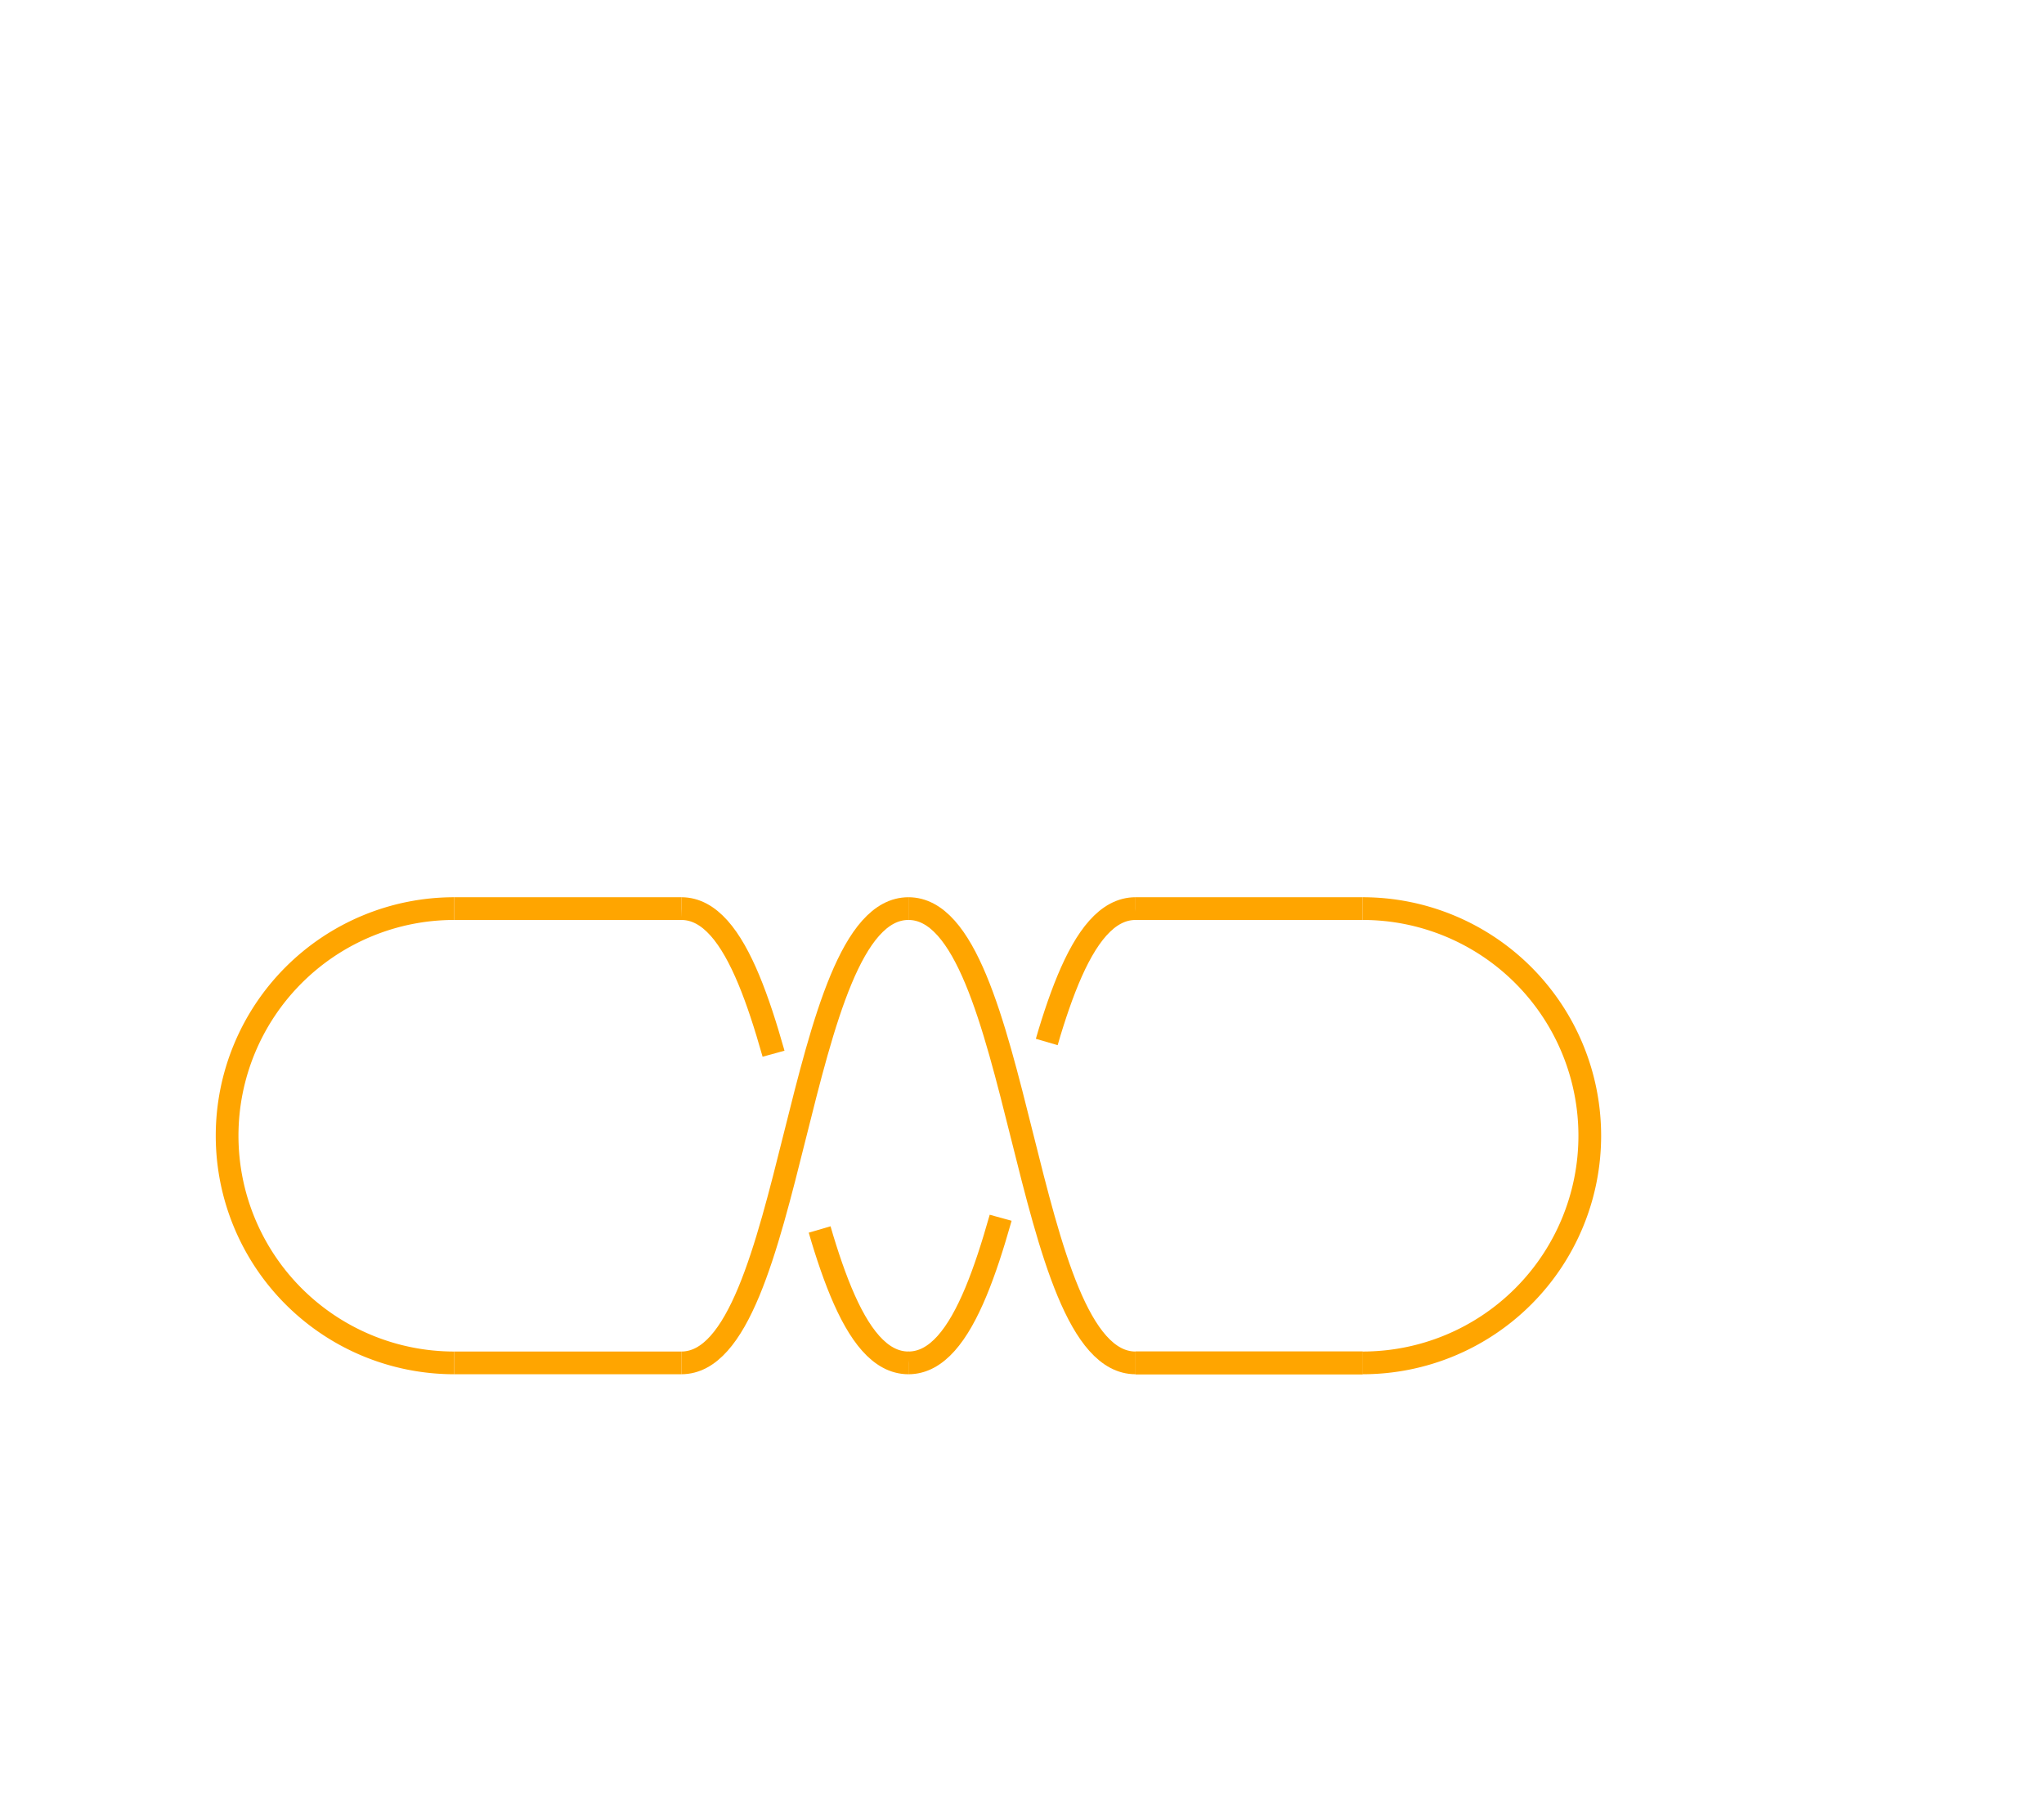 <?xml version="1.0" encoding="utf-8" ?>
<svg baseProfile="full" height="100%" version="1.1" viewBox="0,-3,4.5,4" width="100%" xmlns="http://www.w3.org/2000/svg" xmlns:ev="http://www.w3.org/2001/xml-events" xmlns:xlink="http://www.w3.org/1999/xlink">
  <defs/>
  <path d="M 1 0 A 0.5 0.5 0 1 1 1 -1.0" fill="none" stroke="orange" stroke-width="0.05" transform="translate(0,0)"/>
  <path d="M 0 0 L 0.5 0" fill="none" stroke="orange" stroke-width="0.05" transform="translate(1,0)"/>
  <path d="M 0 -1 L 0.5 -1" fill="none" stroke="orange" stroke-width="0.05" transform="translate(1,0)"/>
  <path d="M 0.5 0 C 0.75 0 0.75 -1 1 -1" fill="none" stroke="orange" stroke-width="0.05" transform="translate(1,0)"/>
  <path d="M 0.5 -1 C 0.75 -1 0.75 0 1 0" fill="none" stroke="orange" stroke-dasharray="0.4" stroke-width="0.05" transform="translate(1,0)"/>
  <path d="M 0 -1 C 0.25 -1 0.25 0 0.5 0" fill="none" stroke="orange" stroke-width="0.05" transform="translate(2,0)"/>
  <path d="M 0 0 C 0.25 0 0.25 -1 0.5 -1" fill="none" stroke="orange" stroke-dasharray="0.4" stroke-width="0.05" transform="translate(2,0)"/>
  <path d="M 0.5 0 L 1 0" fill="none" stroke="orange" stroke-width="0.05" transform="translate(2,0)"/>
  <path d="M 0.5 0 L 1 0" fill="none" stroke="orange" stroke-width="0.05" transform="translate(2,0)"/>
  <path d="M 0.5 -1 L 1 -1" fill="none" stroke="orange" stroke-width="0.05" transform="translate(2,0)"/>
  <path d="M 0 0 A 0.5 0.5 0 1 0 0 -1.0" fill="none" stroke="orange" stroke-width="0.05" transform="translate(3,0)"/>
</svg>
